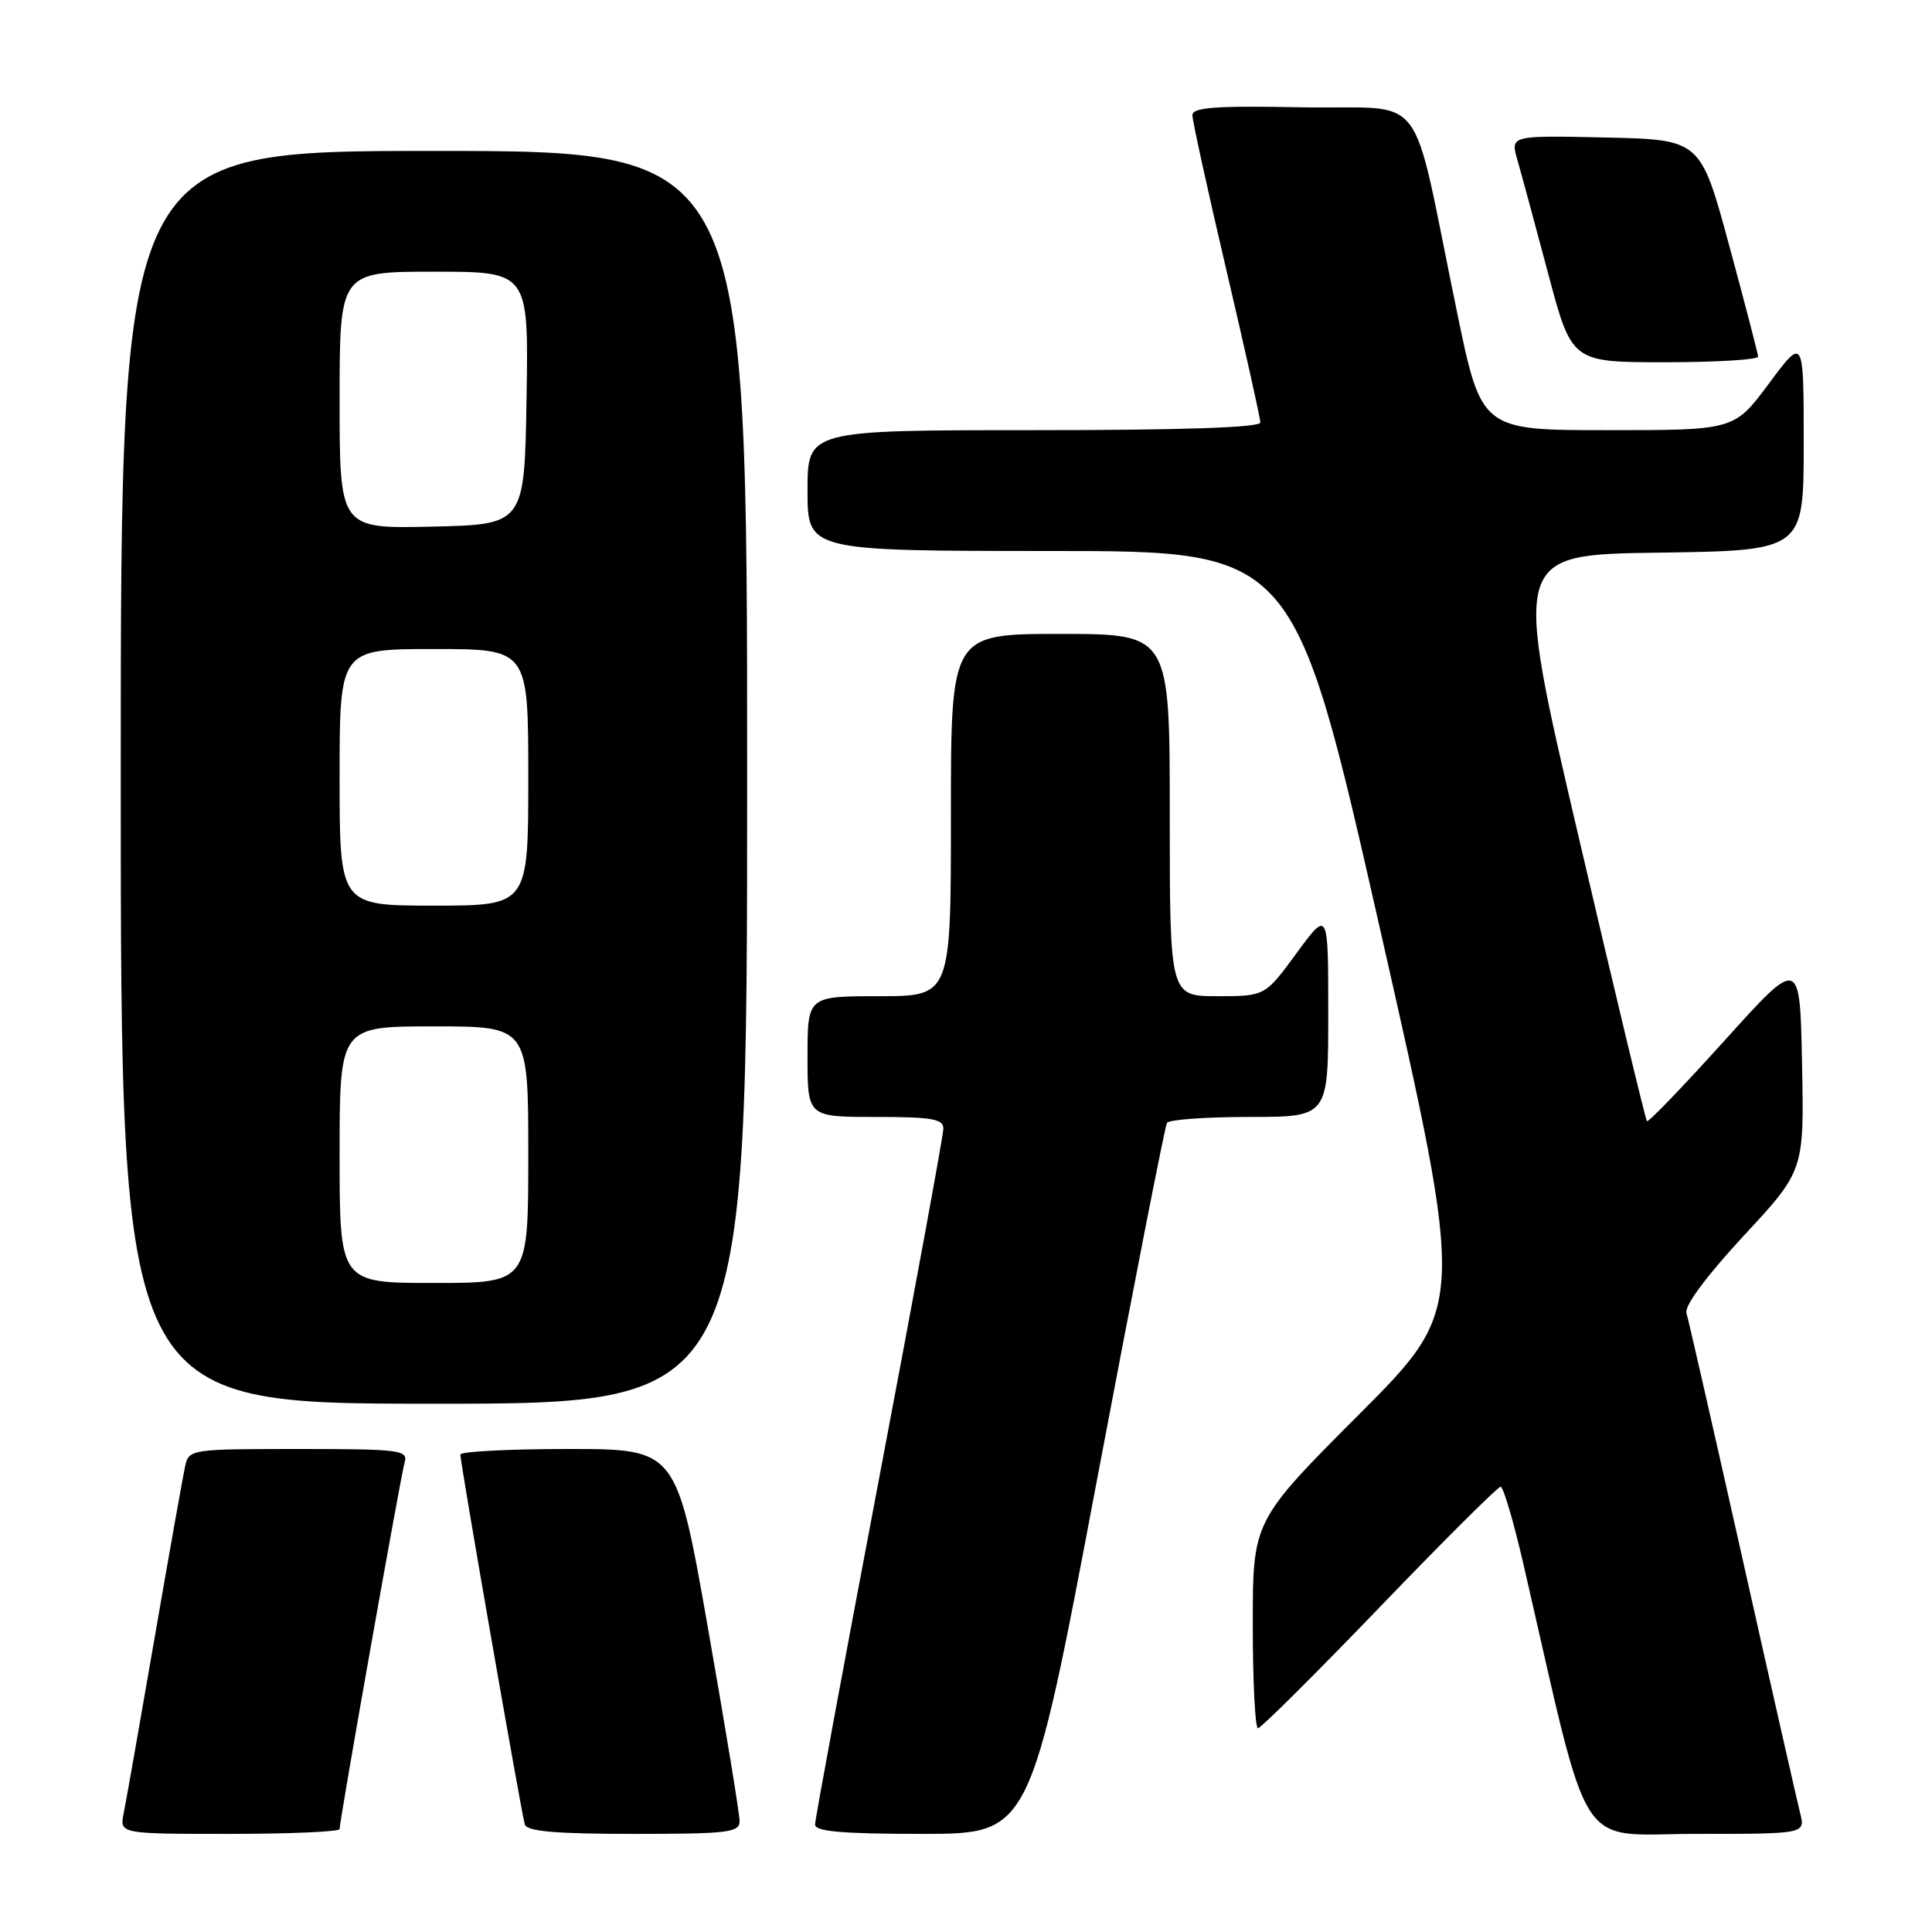 <?xml version="1.0" encoding="UTF-8" standalone="no"?>
<!DOCTYPE svg PUBLIC "-//W3C//DTD SVG 1.1//EN" "http://www.w3.org/Graphics/SVG/1.1/DTD/svg11.dtd" >
<svg xmlns="http://www.w3.org/2000/svg" xmlns:xlink="http://www.w3.org/1999/xlink" version="1.1" viewBox="0 0 256 256">
 <g >
 <path fill="currentColor"
d=" M 45.00 242.36 C 45.00 241.19 53.10 195.52 53.62 193.75 C 54.09 192.14 52.97 192.00 39.59 192.00 C 25.31 192.00 25.03 192.04 24.54 194.25 C 24.26 195.49 22.44 205.72 20.49 217.00 C 18.54 228.28 16.70 238.74 16.39 240.25 C 15.84 243.00 15.84 243.00 30.42 243.00 C 38.44 243.00 45.00 242.71 45.00 242.36 Z  M 98.00 241.30 C 98.00 240.36 96.12 228.89 93.82 215.80 C 89.64 192.00 89.64 192.00 75.32 192.00 C 67.44 192.00 61.00 192.33 61.00 192.74 C 61.00 193.88 69.10 240.34 69.54 241.75 C 69.83 242.67 73.62 243.00 83.97 243.00 C 96.51 243.00 98.00 242.82 98.00 241.30 Z  M 145.32 196.28 C 150.18 170.59 154.36 149.22 154.63 148.79 C 154.90 148.35 159.82 148.00 165.56 148.00 C 176.00 148.00 176.00 148.00 176.00 134.29 C 176.00 120.58 176.00 120.58 171.81 126.29 C 167.62 132.00 167.62 132.00 161.31 132.00 C 155.00 132.00 155.00 132.00 155.00 108.00 C 155.00 84.00 155.00 84.00 140.50 84.00 C 126.00 84.00 126.00 84.00 126.00 108.00 C 126.00 132.00 126.00 132.00 116.50 132.00 C 107.00 132.00 107.00 132.00 107.00 140.00 C 107.00 148.00 107.00 148.00 116.00 148.00 C 123.47 148.00 125.00 148.26 125.00 149.55 C 125.00 150.41 121.17 171.23 116.50 195.83 C 111.83 220.42 108.00 241.10 108.00 241.77 C 108.00 242.68 111.66 243.00 122.25 243.00 C 136.50 242.99 136.50 242.99 145.32 196.28 Z  M 238.53 240.25 C 238.15 238.74 234.70 223.55 230.88 206.50 C 227.06 189.45 223.72 174.81 223.46 173.97 C 223.18 173.03 226.15 169.04 231.03 163.77 C 239.06 155.12 239.06 155.12 238.78 140.97 C 238.50 126.81 238.50 126.81 228.53 137.86 C 223.05 143.93 218.42 148.75 218.23 148.56 C 218.04 148.37 213.96 131.41 209.17 110.86 C 200.44 73.50 200.44 73.50 219.72 73.23 C 239.00 72.96 239.00 72.96 239.00 58.79 C 239.00 44.62 239.00 44.62 234.40 50.81 C 229.80 57.00 229.80 57.00 213.05 57.00 C 196.29 57.00 196.29 57.00 193.04 41.25 C 186.78 10.99 189.46 14.54 172.67 14.22 C 161.01 14.00 158.00 14.22 158.00 15.27 C 158.00 16.00 160.03 25.23 162.50 35.78 C 164.97 46.33 167.00 55.42 167.00 55.98 C 167.00 56.65 156.70 57.00 137.00 57.00 C 107.00 57.00 107.00 57.00 107.00 65.00 C 107.00 73.00 107.00 73.00 139.25 73.01 C 171.50 73.01 171.50 73.01 182.87 123.13 C 194.23 173.24 194.23 173.24 180.12 187.38 C 166.00 201.53 166.00 201.53 166.00 215.26 C 166.00 222.82 166.31 229.00 166.69 229.00 C 167.07 229.00 174.31 221.80 182.78 213.00 C 191.24 204.20 198.47 197.00 198.84 197.00 C 199.20 197.01 200.56 201.62 201.86 207.25 C 210.92 246.59 208.62 243.00 224.73 243.00 C 239.22 243.00 239.22 243.00 238.53 240.25 Z  M 99.00 103.00 C 99.00 20.00 99.00 20.00 57.50 20.00 C 16.00 20.00 16.00 20.00 16.00 103.00 C 16.00 186.00 16.00 186.00 57.50 186.00 C 99.00 186.00 99.00 186.00 99.00 103.00 Z  M 232.96 47.25 C 232.93 46.84 231.21 40.20 229.12 32.50 C 225.32 18.50 225.32 18.50 212.72 18.22 C 200.12 17.94 200.12 17.94 201.07 21.22 C 201.59 23.02 203.42 29.79 205.14 36.25 C 208.26 48.00 208.26 48.00 220.63 48.00 C 227.43 48.00 232.98 47.66 232.96 47.25 Z  M 45.00 153.00 C 45.00 136.00 45.00 136.00 57.50 136.00 C 70.00 136.00 70.00 136.00 70.00 153.00 C 70.00 170.00 70.00 170.00 57.50 170.00 C 45.00 170.00 45.00 170.00 45.00 153.00 Z  M 45.00 103.00 C 45.00 86.00 45.00 86.00 57.50 86.00 C 70.00 86.00 70.00 86.00 70.00 103.00 C 70.00 120.00 70.00 120.00 57.50 120.00 C 45.00 120.00 45.00 120.00 45.00 103.00 Z  M 45.00 53.03 C 45.00 36.00 45.00 36.00 57.52 36.00 C 70.05 36.00 70.05 36.00 69.77 52.75 C 69.50 69.50 69.50 69.50 57.25 69.78 C 45.00 70.06 45.00 70.06 45.00 53.03 Z "/>
</g>
</svg>